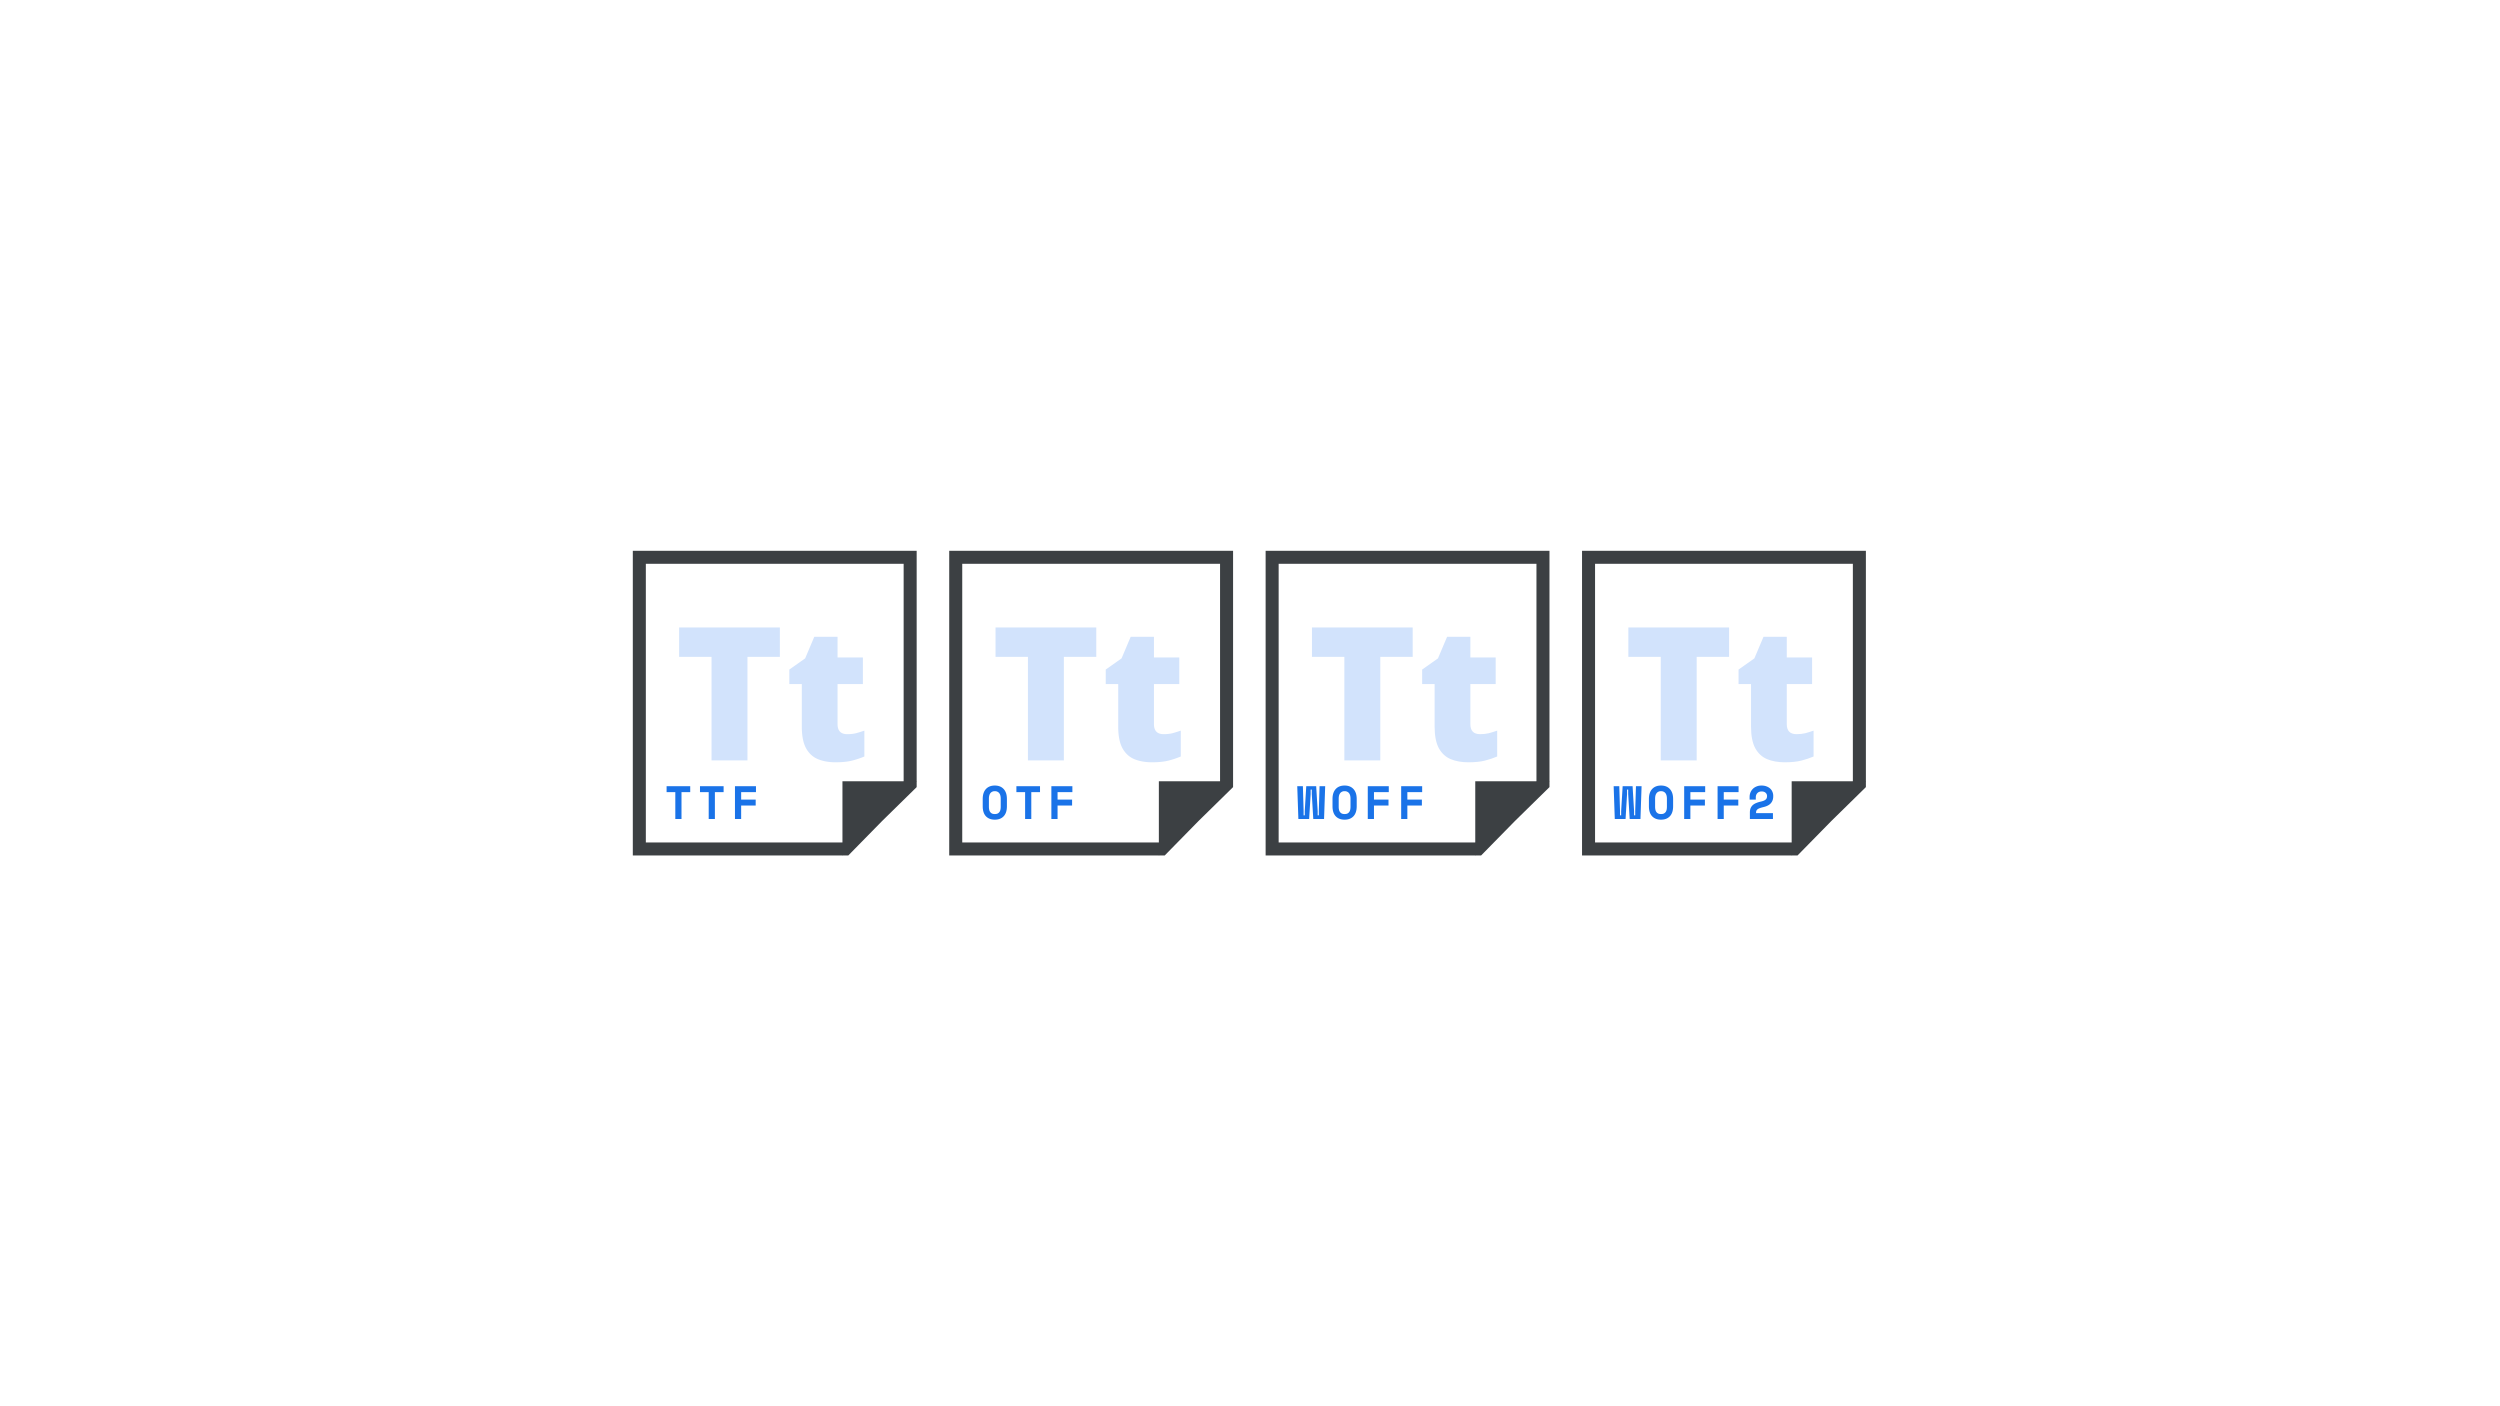 <svg width="1920" height="1080" fill="none" xmlns="http://www.w3.org/2000/svg"><path d="m673.998 626.931-.034.033-.033.034L649.401 652H491V428h208v174.401l-25.002 24.53Z" stroke="#3C4043" stroke-width="10"/><path d="M647 600h57l-28.5 28.5L647 657v-57Z" fill="#3C4043"/><path d="M574.056 584h-27.599v-79.508h-24.882v-22.594h77.363v22.594h-24.882V584Zm76.622-20.163c2.479 0 4.719-.238 6.721-.715a98.02 98.02 0 0 0 6.435-2.002v19.877a68.479 68.479 0 0 1-9.438 3.146c-3.336.858-7.579 1.287-12.727 1.287-5.148 0-9.676-.81-13.585-2.431-3.813-1.621-6.816-4.385-9.009-8.294-2.192-4.004-3.289-9.581-3.289-16.731V525.37h-9.581v-11.154l12.155-8.58 7.007-16.588h17.875v15.873h19.448v20.449h-19.448v30.745c0 5.148 2.479 7.722 7.436 7.722Z" fill="#D2E3FC"/><path d="M511.944 603.8h18.144v4.536h-6.696V629h-4.752v-20.664h-6.696V603.8Zm25.643 0h18.144v4.536h-6.696V629h-4.752v-20.664h-6.696V603.8Zm26.867 0h16.128v4.536h-11.376v5.76h11.16v4.536h-11.16V629h-4.752v-25.2Z" fill="#1A73E8"/><path d="m916.998 626.931-.034.033-.033.034L892.401 652H734V428h208v174.401l-25.002 24.53Z" stroke="#3C4043" stroke-width="10"/><path d="M890 600h57l-28.5 28.5L890 657v-57Z" fill="#3C4043"/><path d="M817.056 584h-27.599v-79.508h-24.882v-22.594h77.363v22.594h-24.882V584Zm76.622-20.163c2.479 0 4.719-.238 6.721-.715a98.02 98.02 0 0 0 6.435-2.002v19.877a68.479 68.479 0 0 1-9.438 3.146c-3.336.858-7.579 1.287-12.727 1.287-5.148 0-9.676-.81-13.585-2.431-3.813-1.621-6.816-4.385-9.009-8.294-2.192-4.004-3.289-9.581-3.289-16.731V525.37h-9.581v-11.154l12.155-8.58 7.007-16.588h17.875v15.873h19.448v20.449h-19.448v30.745c0 5.148 2.479 7.722 7.436 7.722Z" fill="#D2E3FC"/><path d="M754.728 613.592c0-3.264.816-5.796 2.448-7.596 1.656-1.8 3.936-2.7 6.84-2.7s5.172.9 6.804 2.7c1.656 1.8 2.484 4.332 2.484 7.596v5.616c0 3.36-.828 5.916-2.484 7.668-1.632 1.752-3.9 2.628-6.804 2.628-2.904 0-5.184-.876-6.84-2.628-1.632-1.752-2.448-4.308-2.448-7.668v-5.616Zm9.288 11.592c.864 0 1.584-.132 2.16-.396a3.76 3.76 0 0 0 1.404-1.188c.36-.504.612-1.104.756-1.8.144-.696.216-1.464.216-2.304v-6.192a9.49 9.49 0 0 0-.252-2.232c-.168-.696-.432-1.296-.792-1.8a3.76 3.76 0 0 0-1.404-1.188c-.576-.312-1.272-.468-2.088-.468-.816 0-1.512.156-2.088.468a3.76 3.76 0 0 0-1.404 1.188c-.36.504-.624 1.104-.792 1.8a9.49 9.49 0 0 0-.252 2.232v6.192c0 .84.072 1.608.216 2.304.144.696.396 1.296.756 1.8s.828.9 1.404 1.188c.576.264 1.296.396 2.16.396Zm16.571-21.384h18.144v4.536h-6.696V629h-4.752v-20.664h-6.696V603.8Zm26.867 0h16.128v4.536h-11.376v5.76h11.16v4.536h-11.16V629h-4.752v-25.2Z" fill="#1A73E8"/><path d="m1160 626.931-.04.033-.03.034L1135.4 652H977V428h208v174.401l-25 24.53Z" stroke="#3C4043" stroke-width="10"/><path d="M1133 600h57l-28.5 28.5L1133 657v-57Z" fill="#3C4043"/><path d="M1060.06 584h-27.6v-79.508h-24.88v-22.594h77.36v22.594h-24.88V584Zm76.62-20.163c2.48 0 4.72-.238 6.72-.715 2.1-.572 4.24-1.239 6.43-2.002v19.877c-2.95 1.239-6.1 2.288-9.43 3.146-3.34.858-7.58 1.287-12.73 1.287s-9.68-.81-13.59-2.431c-3.81-1.621-6.81-4.385-9-8.294-2.2-4.004-3.29-9.581-3.29-16.731V525.37h-9.58v-11.154l12.15-8.58 7.01-16.588h17.87v15.873h19.45v20.449h-19.45v30.745c0 5.148 2.48 7.722 7.44 7.722Z" fill="#D2E3FC"/><path d="M1016.88 629h-8.28l-1.15-19.152v-3.456h-.87v3.456L1005.43 629h-8.278l-.864-25.2h4.322l.57 19.152v3.24h.87v-3.24l1.15-19.152h7.63l1.15 19.152v3.24h.87v-3.24l.57-19.152h4.32l-.86 25.2Zm6.49-15.408c0-3.264.82-5.796 2.45-7.596 1.65-1.8 3.93-2.7 6.84-2.7 2.9 0 5.17.9 6.8 2.7 1.66 1.8 2.49 4.332 2.49 7.596v5.616c0 3.36-.83 5.916-2.49 7.668-1.63 1.752-3.9 2.628-6.8 2.628-2.91 0-5.19-.876-6.84-2.628-1.63-1.752-2.45-4.308-2.45-7.668v-5.616Zm9.29 11.592c.86 0 1.58-.132 2.16-.396a3.795 3.795 0 0 0 1.4-1.188c.36-.504.61-1.104.76-1.8.14-.696.21-1.464.21-2.304v-6.192c0-.792-.08-1.536-.25-2.232-.17-.696-.43-1.296-.79-1.8-.36-.504-.83-.9-1.4-1.188-.58-.312-1.28-.468-2.09-.468-.82 0-1.51.156-2.09.468-.58.288-1.04.684-1.4 1.188a5.18 5.18 0 0 0-.8 1.8c-.16.696-.25 1.44-.25 2.232v6.192c0 .84.07 1.608.22 2.304.14.696.39 1.296.75 1.8s.83.9 1.41 1.188c.57.264 1.29.396 2.16.396Zm17.79-21.384h16.13v4.536h-11.37v5.76h11.16v4.536h-11.16V629h-4.76v-25.2Zm25.65 0h16.12v4.536h-11.37v5.76h11.16v4.536h-11.16V629h-4.75v-25.2Z" fill="#1A73E8"/><path d="m1403 626.931-.04.033-.03.034L1378.4 652H1220V428h208v174.401l-25 24.53Z" stroke="#3C4043" stroke-width="10"/><path d="M1376 600h57l-28.5 28.5L1376 657v-57Z" fill="#3C4043"/><path d="M1303.06 584h-27.6v-79.508h-24.88v-22.594h77.36v22.594h-24.88V584Zm76.62-20.163c2.48 0 4.72-.238 6.72-.715 2.1-.572 4.24-1.239 6.43-2.002v19.877c-2.95 1.239-6.1 2.288-9.43 3.146-3.34.858-7.58 1.287-12.73 1.287s-9.68-.81-13.59-2.431c-3.81-1.621-6.81-4.385-9-8.294-2.2-4.004-3.29-9.581-3.29-16.731V525.37h-9.58v-11.154l12.15-8.58 7.01-16.588h17.87v15.873h19.45v20.449h-19.45v30.745c0 5.148 2.48 7.722 7.44 7.722Z" fill="#D2E3FC"/><path d="M1259.88 629h-8.28l-1.15-19.152v-3.456h-.87v3.456L1248.43 629h-8.28l-.86-25.2h4.32l.57 19.152v3.24h.87v-3.24l1.15-19.152h7.63l1.15 19.152v3.24h.87v-3.24l.57-19.152h4.32l-.86 25.2Zm6.49-15.408c0-3.264.82-5.796 2.45-7.596 1.65-1.8 3.93-2.7 6.84-2.7 2.9 0 5.17.9 6.8 2.7 1.66 1.8 2.49 4.332 2.49 7.596v5.616c0 3.36-.83 5.916-2.49 7.668-1.63 1.752-3.9 2.628-6.8 2.628-2.91 0-5.19-.876-6.84-2.628-1.63-1.752-2.45-4.308-2.45-7.668v-5.616Zm9.29 11.592c.86 0 1.58-.132 2.16-.396a3.795 3.795 0 0 0 1.4-1.188c.36-.504.61-1.104.76-1.8.14-.696.21-1.464.21-2.304v-6.192c0-.792-.08-1.536-.25-2.232-.17-.696-.43-1.296-.79-1.8-.36-.504-.83-.9-1.4-1.188-.58-.312-1.28-.468-2.09-.468-.82 0-1.51.156-2.09.468-.58.288-1.04.684-1.4 1.188a5.18 5.18 0 0 0-.8 1.8c-.16.696-.25 1.44-.25 2.232v6.192c0 .84.07 1.608.22 2.304.14.696.39 1.296.75 1.8s.83.9 1.41 1.188c.57.264 1.29.396 2.16.396Zm17.79-21.384h16.13v4.536h-11.37v5.76h11.16v4.536h-11.16V629h-4.76v-25.2Zm25.65 0h16.12v4.536h-11.37v5.76h11.16v4.536h-11.16V629h-4.75v-25.2Zm42.52 20.664V629h-17.71v-4.968c0-1.32.19-2.448.58-3.384.41-.936.97-1.728 1.69-2.376.74-.648 1.63-1.176 2.66-1.584 1.04-.432 2.2-.792 3.5-1.08.96-.216 1.74-.456 2.34-.72.62-.288 1.11-.6 1.47-.936.36-.36.6-.744.72-1.152.15-.432.22-.912.22-1.44 0-1.008-.37-1.848-1.12-2.52-.72-.672-1.73-1.008-3.02-1.008-1.37 0-2.46.42-3.28 1.26-.81.816-1.22 1.956-1.22 3.42v1.584h-4.75v-2.016c0-1.176.2-2.292.61-3.348a8.478 8.478 0 0 1 1.8-2.808c.79-.816 1.75-1.452 2.88-1.908 1.13-.48 2.4-.72 3.81-.72 1.52 0 2.84.228 3.96.684 1.13.432 2.07 1.008 2.81 1.728a6.56 6.56 0 0 1 1.69 2.52c.39.936.58 1.908.58 2.916v.432c0 2.112-.6 3.864-1.8 5.256-1.18 1.392-3.11 2.4-5.8 3.024-1.12.264-2.06.54-2.8.828-.72.264-1.29.564-1.7.9-.4.336-.69.708-.86 1.116-.14.384-.22.828-.22 1.332v.432h12.96Z" fill="#1A73E8"/></svg>